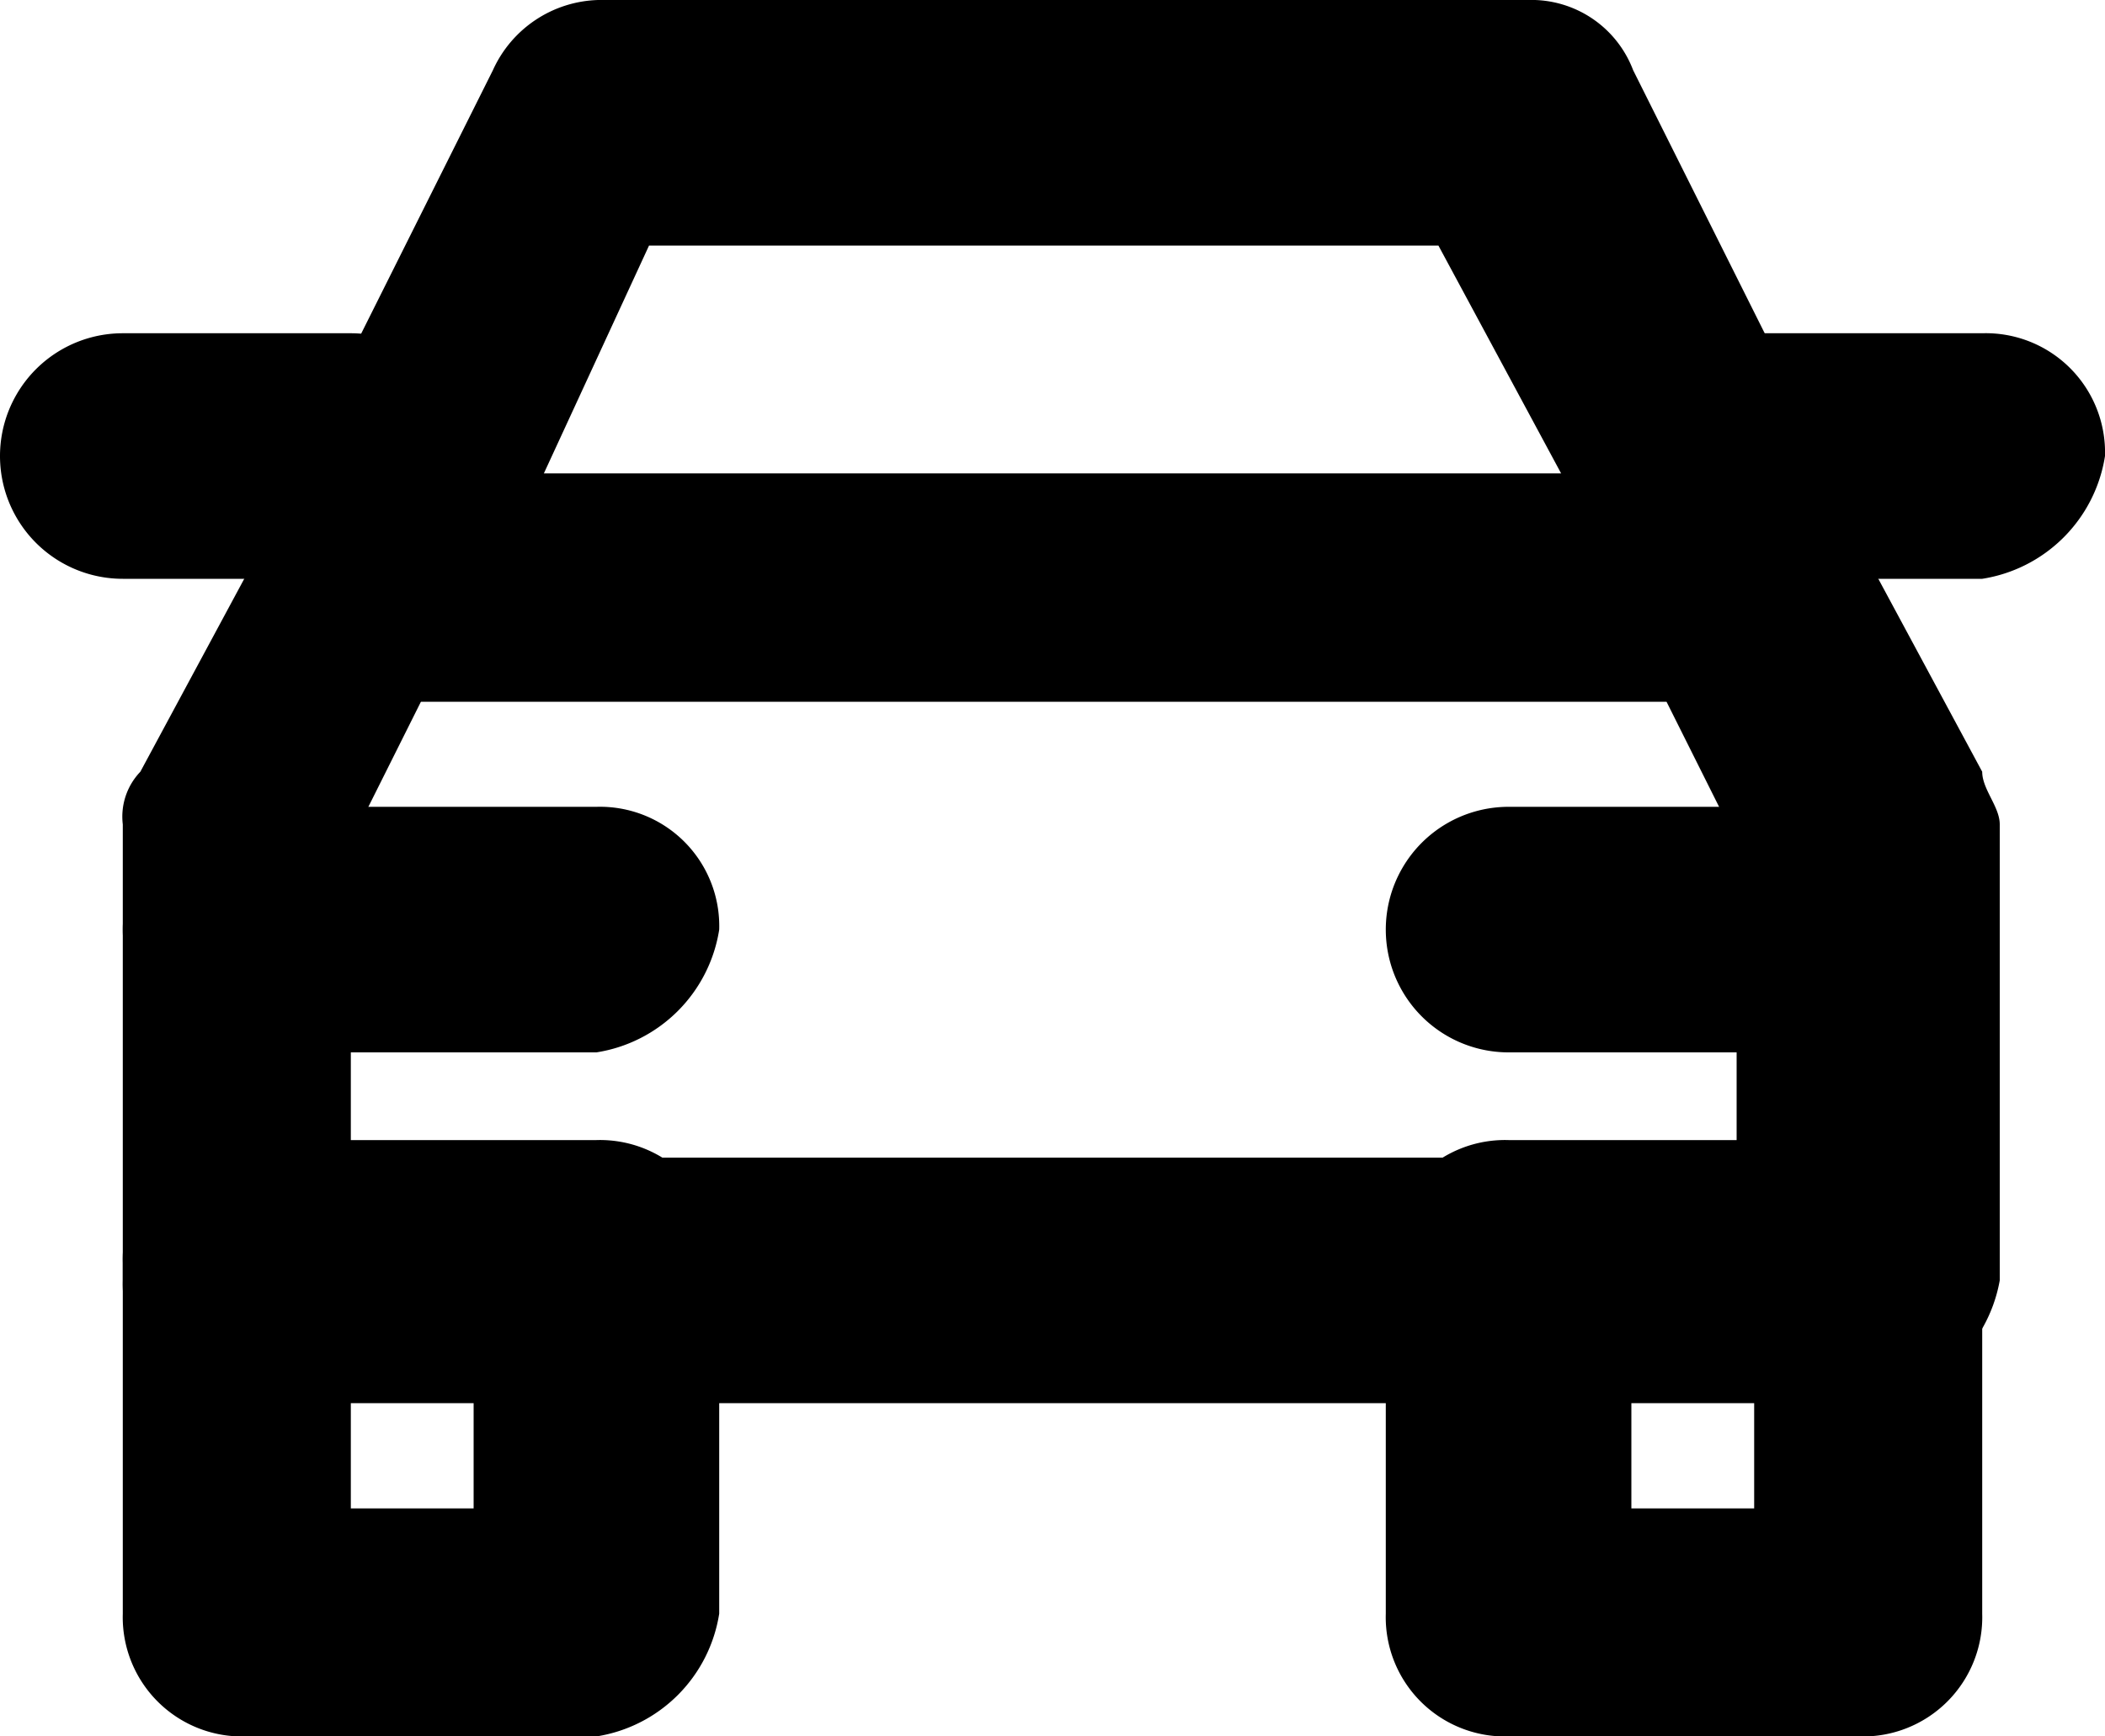 <svg id="Layer_1" data-name="Layer 1"
    xmlns="http://www.w3.org/2000/svg" viewBox="0 0 12 9.9">
    <path fill="currentColor" d="M404.89,670.57H397a.68.68,0,0,1-.7-.7.37.37,0,0,1,.1-.3l1.3-2.6a.68.68,0,0,1,.6-.4h5.3a.62.62,0,0,1,.6.4l1.3,2.6a.69.69,0,0,1-.3.9A.37.37,0,0,1,404.89,670.57Zm-6.9-1.3h5.8l-.7-1.3h-4.5Z" transform="translate(-394.89 -666.57)"/>
    <path fill="currentColor" d="M405.49,674.57h-9.2a.68.68,0,0,1-.7-.7v-2.6a.37.37,0,0,1,.1-.3l.7-1.3a.68.68,0,0,1,.6-.4h7.9a.62.62,0,0,1,.6.4l.7,1.3c0,.1.1.2.1.3v2.6A.85.85,0,0,1,405.49,674.57Zm-8.6-1.4h7.9v-1.8l-.4-.8h-7.1l-.4.8Z" transform="translate(-394.89 -666.57)"/>
    <path fill="currentColor" d="M396.89,669.87h-1.3a.7.7,0,1,1,0-1.4h1.3a.7.7,0,1,1,0,1.4Z" transform="translate(-394.89 -666.57)"/>
    <path fill="currentColor" d="M398.29,672.57h-2a.7.7,0,0,1,0-1.4h2a.68.68,0,0,1,.7.7A.84.84,0,0,1,398.29,672.57Z" transform="translate(-394.89 -666.57)"/>
    <path fill="currentColor" d="M405.49,672.57h-2a.7.7,0,1,1,0-1.4h2a.7.7,0,0,1,0,1.4Z" transform="translate(-394.89 -666.57)"/>
    <path fill="currentColor" d="M406.19,669.87h-1.3a.7.7,0,1,1,0-1.4h1.3a.68.68,0,0,1,.7.7A.84.84,0,0,1,406.19,669.87Z" transform="translate(-394.89 -666.57)"/>
    <path fill="currentColor" d="M398.29,676.47h-2a.68.68,0,0,1-.7-.7v-2a.68.68,0,0,1,.7-.7h2a.68.68,0,0,1,.7.7v2A.84.84,0,0,1,398.29,676.47Zm-1.4-1.3h.7v-.7h-.7Z" transform="translate(-394.89 -666.57)"/>
    <path fill="currentColor" d="M405.49,676.47h-2a.68.68,0,0,1-.7-.7v-2a.68.68,0,0,1,.7-.7h2a.68.68,0,0,1,.7.7v2A.68.68,0,0,1,405.49,676.47Zm-1.3-1.3h.7v-.7h-.7Z" transform="translate(-394.89 -666.57)"/>
</svg>
